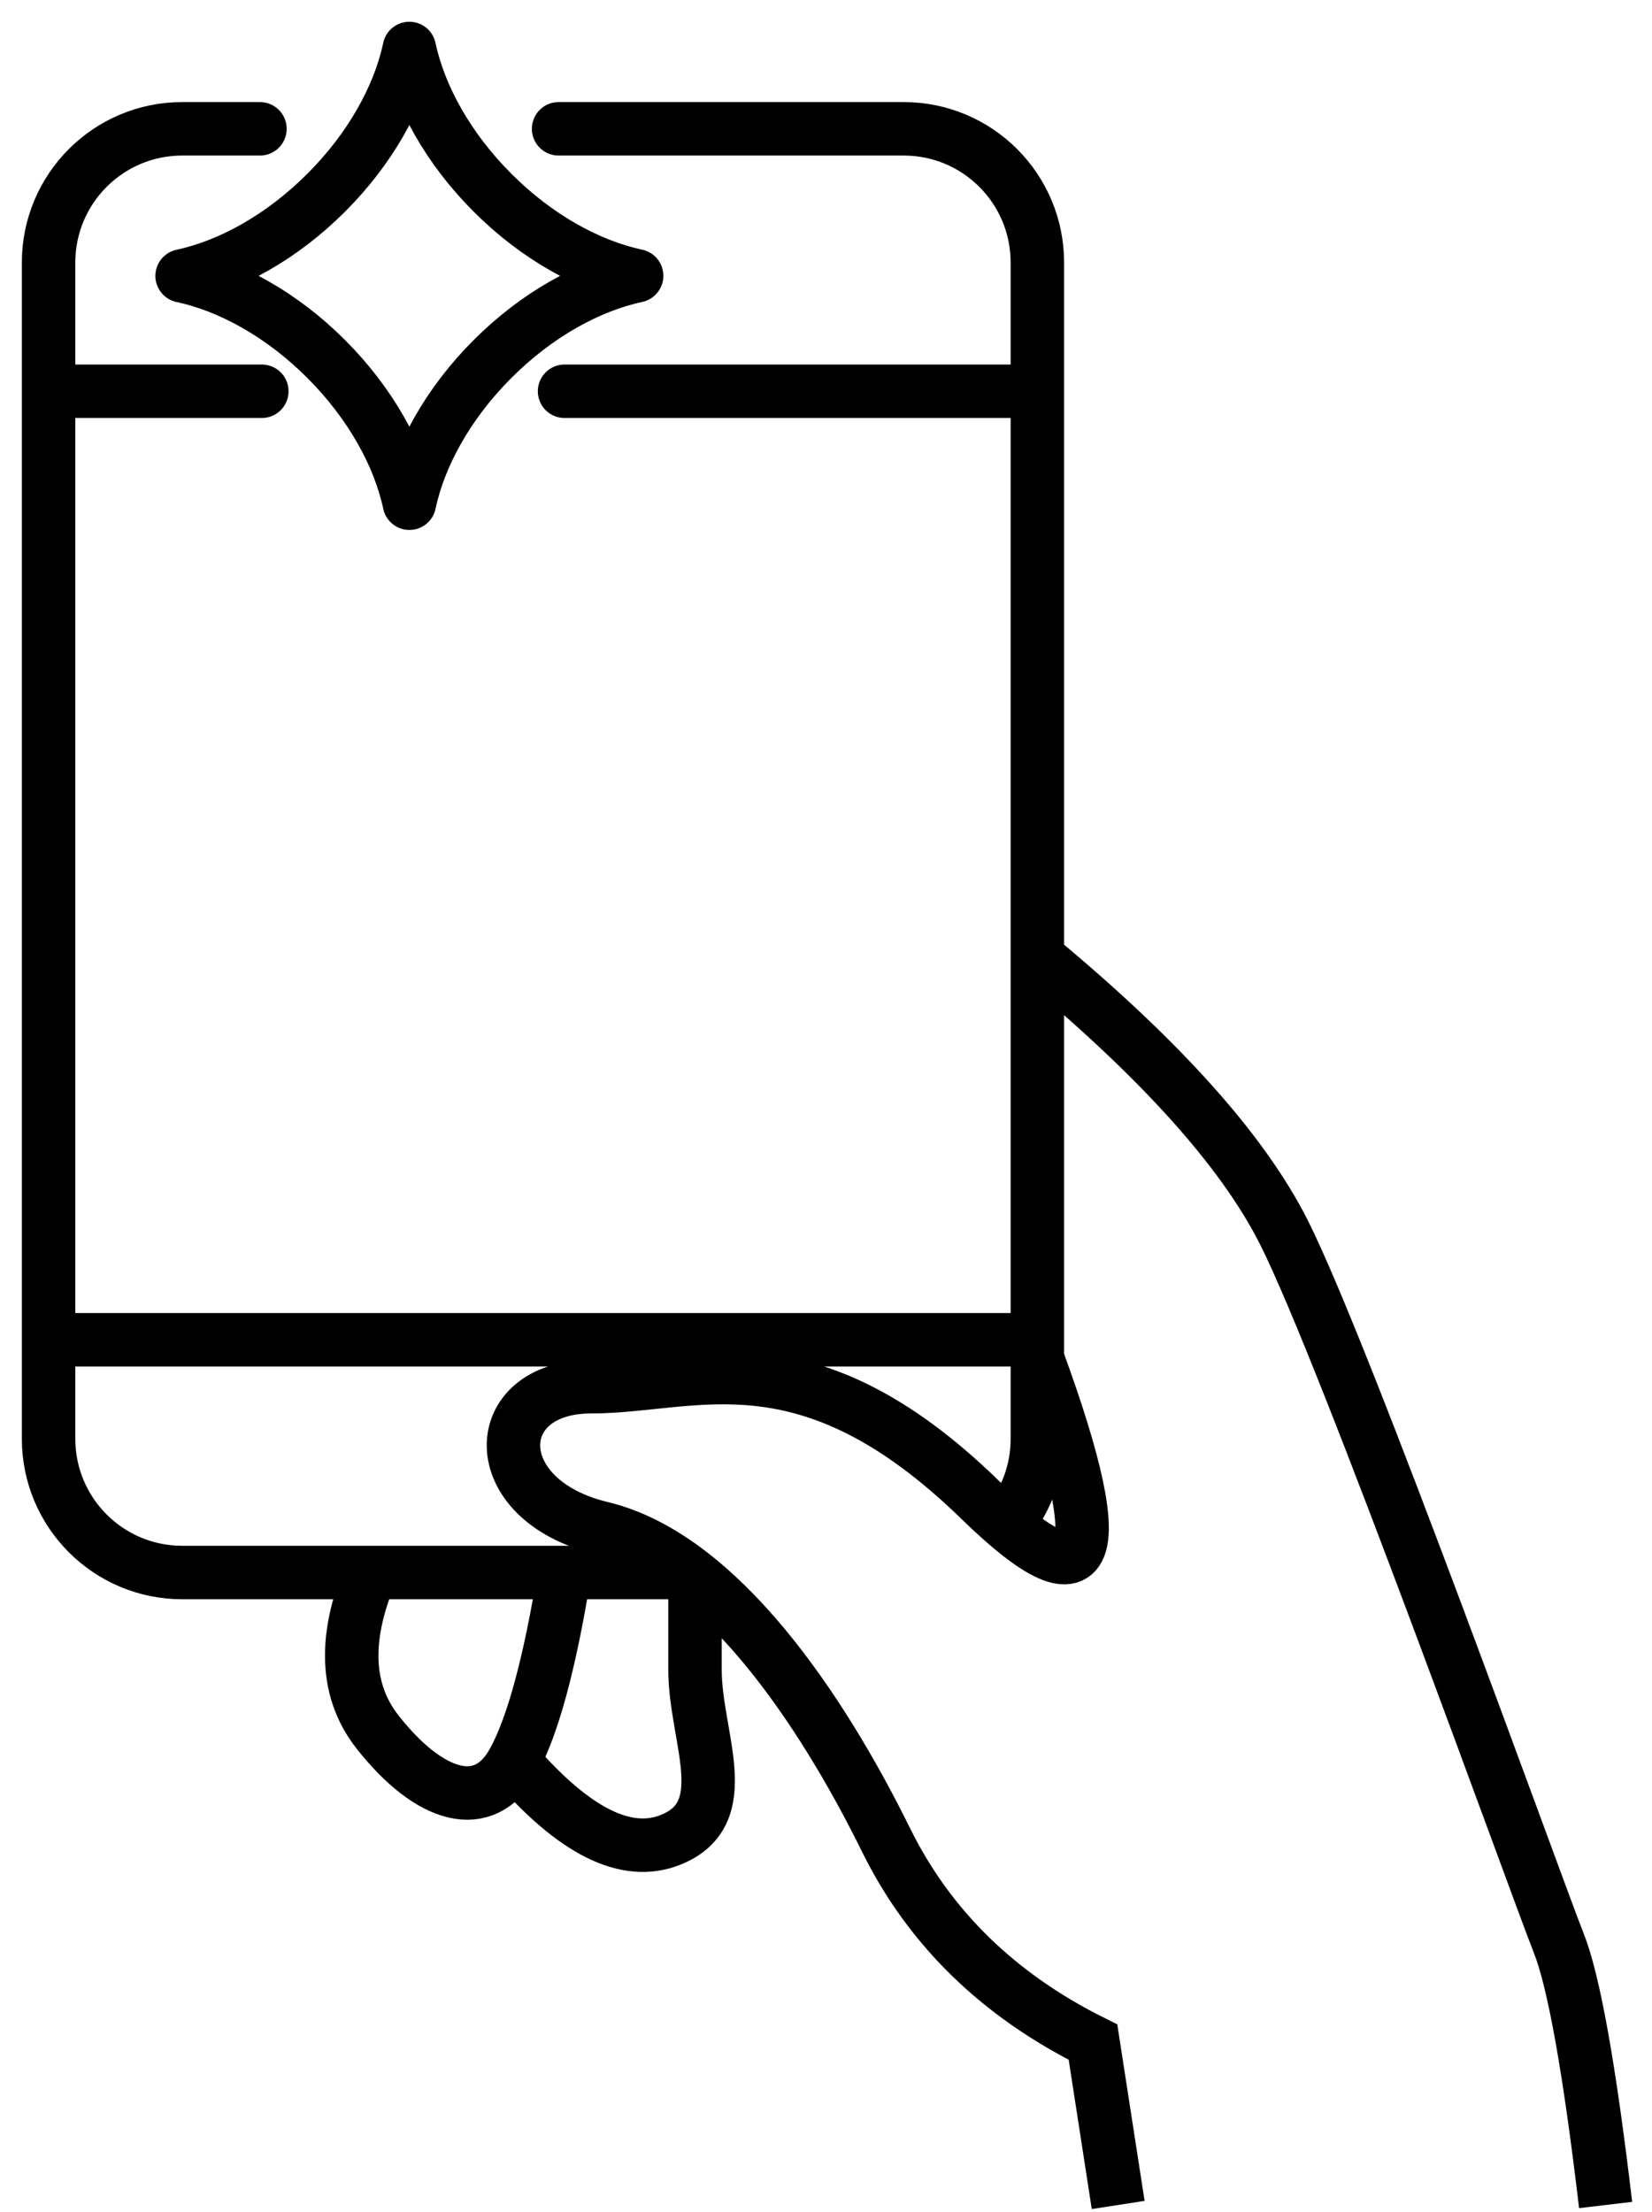 <svg xmlns="http://www.w3.org/2000/svg" width="68" height="91" viewBox="0 0 68 91">
    <g fill="none" fill-rule="evenodd">
        <g stroke="currentColor" stroke-width="2.2">
            <g>
                <path stroke-linecap="round" stroke-linejoin="round" d="M20.993 3.3H35.2c3.038 0 5.5 2.462 5.5 5.5v48.4c0 1.309-.457 2.511-1.22 3.455M26.28 62.7H5.5c-3.037 0-5.5-2.462-5.5-5.5V8.8c0-3.038 2.463-5.5 5.5-5.5h3.2M0 14.098L8.777 14.098M21.238 14.098L40.414 14.098" transform="translate(-1018 -801) translate(1020 803)"/>
                <path d="M0 53.125L40.413 53.125" transform="translate(-1018 -801) translate(1020 803)"/>
                <path stroke-linejoin="round" d="M14.85-.005c.42 1.972 1.595 4.106 3.422 5.933 1.827 1.827 3.961 3.002 5.933 3.42-1.972.422-4.106 1.597-5.933 3.424s-3.002 3.961-3.42 5.933c-.422-1.972-1.597-4.106-3.424-5.933S7.468 9.77 5.496 9.351C7.467 8.93 9.6 7.755 11.428 5.928c1.789-1.788 2.952-3.87 3.395-5.807h0z" transform="translate(-1018 -801) translate(1020 803)"/>
                <path d="M44.027 88.722l-1.037-6.7c-3.9-1.938-6.741-4.713-8.522-8.324C31.797 68.28 27.59 62.03 22.76 60.87c-4.83-1.16-4.693-5.815-.423-5.815s8.822-2.339 16.008 4.655c4.79 4.662 5.48 2.467 2.067-6.586M40.413 37.147c5.246 4.31 8.724 8.161 10.435 11.556 2.566 5.092 10.369 26.873 11.308 29.23.626 1.57 1.27 5.167 1.935 10.79M13.547 62.08c-1.426 2.986-1.426 5.383 0 7.191 2.14 2.713 4.392 3.382 5.59 1.196.798-1.458 1.498-4.047 2.101-7.767" transform="translate(-1018 -801) translate(1020 803)"/>
                <path d="M19.136 70.467c2.49 2.886 4.647 3.963 6.47 3.23 2.735-1.097 1.002-4.222 1.002-6.993v-3.496" transform="translate(-1018 -801) translate(1020 803)"/>
            </g>
        </g>
    </g>
</svg>